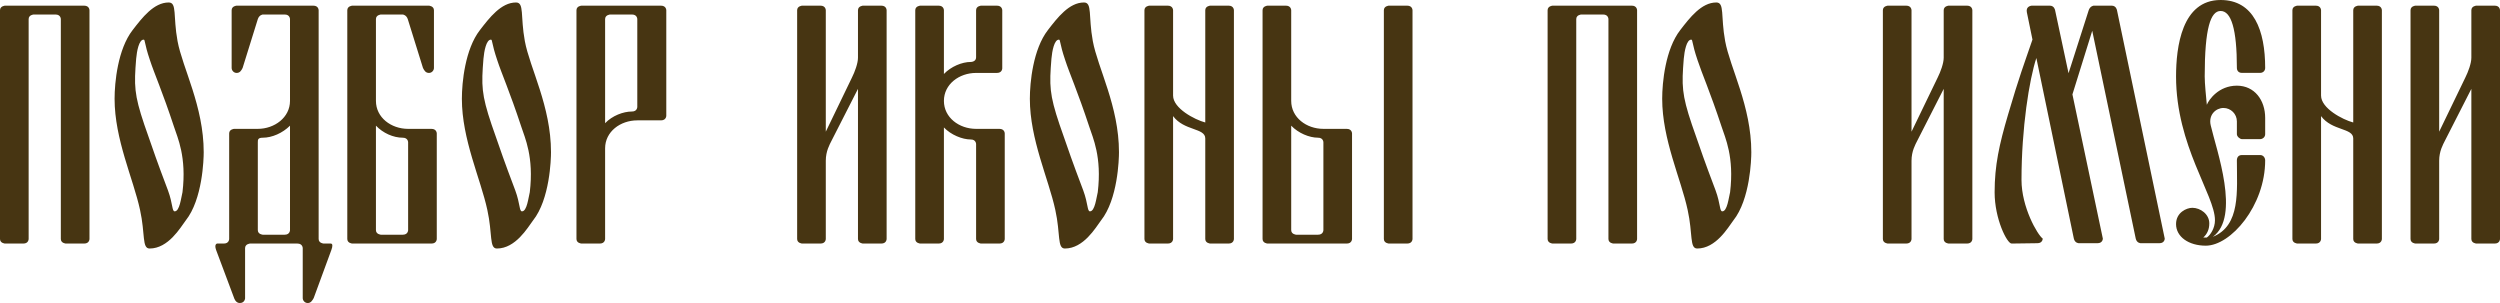 <svg width="495" height="60" viewBox="0 0 495 60" fill="none" xmlns="http://www.w3.org/2000/svg">
<g clip-path="url(#clip0)">
<path d="M5.672 47.314V3.786C5.672 2.945 6.653 2.874 6.653 2.874H10.994C12.045 2.874 12.045 3.786 12.045 3.786V47.314C12.045 48.155 13.025 48.224 13.025 48.224H16.666C17.717 48.224 17.717 47.314 17.717 47.314V2.033C17.717 2.033 17.717 1.122 16.666 1.122H0.981C0.981 1.122 -0 1.192 -0 2.033V47.314C-0 48.155 0.981 48.224 0.981 48.224H4.622C5.671 48.224 5.671 47.314 5.671 47.314H5.672ZM26.259 5.958C23.318 9.744 22.688 16.332 22.688 19.557C22.688 27.617 26.399 35.398 27.729 41.565C28.78 46.332 28.08 49.206 29.62 49.206C33.331 49.206 35.712 45.071 36.763 43.669C40.124 39.463 40.334 31.473 40.334 30.14C40.334 21.029 36.133 13.458 35.152 8.132C34.242 3.155 35.082 0.491 33.401 0.491C30.46 0.491 28.149 3.505 26.259 5.958H26.259ZM29.69 11.916C30.531 14.51 32.141 18.084 34.452 25.093C35.153 27.267 36.973 31.051 36.133 38.061C35.852 39.182 35.573 41.846 34.592 41.846C34.032 41.846 34.242 40.374 33.262 37.71C30.881 31.402 30.671 30.701 28.57 24.673C26.539 18.645 26.539 16.892 26.959 11.636C27.099 10.094 27.519 7.85 28.43 7.85C28.78 7.85 28.5 8.411 29.69 11.916ZM57.42 45.561C57.42 45.561 57.42 46.472 56.37 46.472H52.028C52.028 46.472 51.048 46.401 51.048 45.561V28.177C51.048 27.687 51.048 27.267 52.028 27.267C53.849 27.267 55.95 26.355 57.42 24.883V45.561ZM48.527 59.089V49.135C48.527 48.294 49.508 48.224 49.508 48.224H58.891C59.941 48.224 59.941 49.135 59.941 49.135V59.019C59.941 59.509 60.361 60 60.922 60C61.552 60 61.832 59.509 62.112 59.019L65.613 49.486C65.893 48.715 65.893 48.224 65.473 48.224H64.072C64.072 48.224 63.092 48.154 63.092 47.313V2.033C63.092 2.033 63.092 1.121 62.042 1.121H46.846C46.846 1.121 45.866 1.191 45.866 2.033V13.457C45.866 13.948 46.286 14.439 46.846 14.439C47.477 14.439 47.756 14.019 48.037 13.457L51.048 3.785C51.328 2.943 52.028 2.873 52.028 2.873H56.37C57.42 2.873 57.42 3.785 57.42 3.785V19.976C57.42 23.27 54.339 25.513 51.048 25.513H46.356C46.356 25.513 45.375 25.584 45.375 26.424V47.312C45.375 47.312 45.375 48.223 44.325 48.223H42.995C42.995 48.223 42.365 48.294 42.785 49.485L46.356 59.018C46.356 59.018 46.636 60 47.477 60C48.457 60 48.526 59.088 48.526 59.088L48.527 59.089ZM80.809 45.561C80.809 45.561 80.809 46.472 79.758 46.472H75.417C75.417 46.472 74.436 46.401 74.436 45.561V24.883C75.837 26.355 77.868 27.267 79.758 27.267C80.809 27.267 80.809 28.177 80.809 28.177V45.561ZM84.94 1.122H69.745C69.745 1.122 68.764 1.192 68.764 2.033V47.314C68.764 48.155 69.745 48.224 69.745 48.224H85.43C86.481 48.224 86.481 47.314 86.481 47.314V26.425C86.481 26.425 86.481 25.515 85.43 25.515H80.809C77.448 25.515 74.436 23.272 74.436 19.977V3.786C74.436 2.945 75.417 2.874 75.417 2.874H79.758C79.758 2.874 80.459 2.945 80.739 3.786L83.75 13.459C84.03 14.019 84.31 14.44 84.94 14.44C85.5 14.44 85.921 13.95 85.921 13.459V2.034C85.921 1.193 84.94 1.122 84.94 1.122L84.94 1.122ZM95.023 5.958C92.082 9.744 91.452 16.332 91.452 19.557C91.452 27.617 95.163 35.398 96.493 41.565C97.544 46.332 96.844 49.206 98.384 49.206C102.095 49.206 104.477 45.071 105.527 43.669C108.888 39.463 109.098 31.473 109.098 30.14C109.098 21.029 104.897 13.458 103.916 8.132C103.006 3.155 103.846 0.491 102.165 0.491C99.224 0.491 96.913 3.505 95.023 5.958H95.023ZM98.454 11.916C99.295 14.51 100.905 18.084 103.216 25.093C103.916 27.267 105.737 31.051 104.897 38.061C104.616 39.182 104.337 41.846 103.356 41.846C102.796 41.846 103.006 40.374 102.026 37.71C99.645 31.402 99.435 30.701 97.334 24.673C95.303 18.645 95.303 16.892 95.723 11.636C95.863 10.094 96.283 7.85 97.194 7.85C97.544 7.85 97.264 8.411 98.454 11.916ZM131.926 22.921V2.033C131.926 2.033 131.926 1.122 130.876 1.122H115.121C115.121 1.122 114.14 1.192 114.14 2.033V47.314C114.14 48.155 115.121 48.224 115.121 48.224H118.762C119.812 48.224 119.812 47.314 119.812 47.314V29.369C119.812 26.075 122.823 23.832 126.184 23.832H130.876C131.926 23.832 131.926 22.921 131.926 22.921V22.921ZM125.134 22.08C123.383 22.08 121.213 22.921 119.812 24.392V3.785C119.812 2.944 120.792 2.874 120.792 2.874H125.134C126.184 2.874 126.184 3.785 126.184 3.785V21.168C126.184 21.168 126.184 22.08 125.134 22.08ZM169.879 17.593V47.313C169.879 48.154 170.859 48.224 170.859 48.224H174.5C175.551 48.224 175.551 47.313 175.551 47.313V2.033C175.551 2.033 175.551 1.121 174.5 1.121H170.859C170.859 1.121 169.879 1.191 169.879 2.033V11.425C169.879 12.547 169.249 14.228 168.689 15.35L163.507 26.075V2.033C163.507 2.033 163.507 1.121 162.457 1.121H158.816C158.816 1.121 157.835 1.191 157.835 2.033V47.313C157.835 48.154 158.816 48.224 158.816 48.224H162.457C163.507 48.224 163.507 47.313 163.507 47.313V31.822C163.507 29.93 164.278 28.598 164.628 27.897L169.88 17.593H169.879ZM192.217 27.616C193.267 27.616 193.267 28.528 193.267 28.528V47.313C193.267 48.154 194.247 48.224 194.247 48.224H197.888C198.939 48.224 198.939 47.313 198.939 47.313V26.425C198.939 26.425 198.939 25.514 197.888 25.514H193.267C189.906 25.514 186.894 23.271 186.894 19.977C186.894 16.682 189.906 14.439 193.267 14.439H197.398C198.448 14.439 198.448 13.528 198.448 13.528V2.033C198.448 2.033 198.448 1.122 197.398 1.122H194.247C194.247 1.122 193.266 1.192 193.266 2.033V11.356C193.266 12.267 192.216 12.267 192.216 12.267C190.465 12.267 188.295 13.178 186.894 14.65V2.033C186.894 2.033 186.894 1.122 185.844 1.122H182.203C182.203 1.122 181.222 1.192 181.222 2.033V47.314C181.222 48.155 182.203 48.224 182.203 48.224H185.844C186.894 48.224 186.894 47.314 186.894 47.314V25.234C188.295 26.706 190.535 27.617 192.216 27.617L192.217 27.616ZM207.482 5.958C204.541 9.743 203.911 16.331 203.911 19.556C203.911 27.616 207.622 35.397 208.952 41.565C210.003 46.331 209.303 49.206 210.843 49.206C214.554 49.206 216.935 45.07 217.986 43.668C221.347 39.462 221.557 31.472 221.557 30.14C221.557 21.028 217.356 13.457 216.375 8.131C215.465 3.154 216.304 0.49 214.624 0.49C211.683 0.49 209.372 3.505 207.481 5.958H207.482ZM210.913 11.916C211.753 14.509 213.364 18.083 215.675 25.093C216.375 27.266 218.196 31.051 217.356 38.06C217.075 39.182 216.795 41.845 215.815 41.845C215.255 41.845 215.465 40.373 214.485 37.71C212.103 31.402 211.894 30.7 209.793 24.673C207.762 18.645 207.762 16.892 208.182 11.635C208.322 10.093 208.742 7.85 209.653 7.85C210.003 7.85 209.723 8.41 210.913 11.916ZM238.643 27.406V47.313C238.643 48.154 239.623 48.224 239.623 48.224H243.264C244.315 48.224 244.315 47.313 244.315 47.313V2.033C244.315 2.033 244.315 1.121 243.264 1.121H239.623C239.623 1.121 238.643 1.191 238.643 2.033V24.252C236.542 23.692 232.27 21.449 232.27 18.925V2.033C232.27 2.033 232.27 1.121 231.221 1.121H227.579C227.579 1.121 226.599 1.191 226.599 2.033V47.313C226.599 48.154 227.579 48.224 227.579 48.224H231.221C232.27 48.224 232.27 47.313 232.27 47.313V22.99C234.441 25.934 238.643 25.304 238.643 27.407V27.406ZM266.652 25.513H262.031C258.67 25.513 255.658 23.27 255.658 19.976V2.033C255.658 2.033 255.658 1.121 254.608 1.121H250.967C250.967 1.121 249.987 1.191 249.987 2.033V47.313C249.987 48.154 250.967 48.224 250.967 48.224H266.653C267.703 48.224 267.703 47.313 267.703 47.313V26.425C267.703 26.425 267.703 25.514 266.653 25.514L266.652 25.513ZM274.005 2.032V47.312C274.005 48.154 274.986 48.223 274.986 48.223H278.627C279.677 48.223 279.677 47.312 279.677 47.312V2.032C279.677 2.032 279.677 1.12 278.627 1.12H274.986C274.986 1.12 274.005 1.191 274.005 2.032ZM255.659 24.883C257.06 26.355 259.23 27.266 260.981 27.266C262.032 27.266 262.032 28.177 262.032 28.177V45.56C262.032 45.56 262.032 46.471 260.981 46.471H256.64C256.64 46.471 255.659 46.401 255.659 45.56V24.883ZM312.098 47.312V3.785C312.098 2.943 313.079 2.873 313.079 2.873H317.42C318.471 2.873 318.471 3.785 318.471 3.785V47.312C318.471 48.154 319.451 48.223 319.451 48.223H323.092C324.143 48.223 324.143 47.312 324.143 47.312V2.032C324.143 2.032 324.143 1.12 323.092 1.12H307.407C307.407 1.12 306.426 1.191 306.426 2.032V47.312C306.426 48.154 307.407 48.223 307.407 48.223H311.048C312.097 48.223 312.097 47.312 312.097 47.312H312.098ZM332.685 5.957C329.744 9.743 329.114 16.331 329.114 19.555C329.114 27.616 332.825 35.397 334.155 41.564C335.206 46.331 334.506 49.205 336.046 49.205C339.757 49.205 342.139 45.069 343.189 43.668C346.55 39.462 346.76 31.471 346.76 30.139C346.76 21.027 342.559 13.457 341.578 8.13C340.668 3.154 341.508 0.49 339.827 0.49C336.886 0.49 334.575 3.504 332.685 5.957H332.685ZM336.116 11.915C336.957 14.508 338.567 18.083 340.878 25.092C341.578 27.265 343.399 31.05 342.559 38.059C342.278 39.181 341.999 41.845 341.018 41.845C340.458 41.845 340.668 40.373 339.688 37.709C337.307 31.401 337.097 30.7 334.996 24.672C332.965 18.644 332.965 16.891 333.385 11.634C333.525 10.093 333.945 7.849 334.856 7.849C335.206 7.849 334.926 8.41 336.116 11.915ZM384.853 17.593V47.312C384.853 48.154 385.833 48.223 385.833 48.223H389.474C390.525 48.223 390.525 47.312 390.525 47.312V2.032C390.525 2.032 390.525 1.12 389.474 1.12H385.833C385.833 1.12 384.853 1.191 384.853 2.032V11.424C384.853 12.546 384.223 14.228 383.663 15.35L378.481 26.074V2.032C378.481 2.032 378.481 1.12 377.431 1.12H373.79C373.79 1.12 372.809 1.191 372.809 2.032V47.312C372.809 48.154 373.79 48.223 373.79 48.223H377.431C378.481 48.223 378.481 47.312 378.481 47.312V31.822C378.481 29.929 379.252 28.597 379.602 27.896L384.854 17.593H384.853ZM414.263 6.097L422.876 47.242C423.086 48.154 423.856 48.154 423.856 48.154H427.567C428.618 48.154 428.618 47.242 428.618 47.242L419.164 2.032C419.164 2.032 419.024 1.12 418.114 1.12H414.543C414.543 1.12 413.843 1.191 413.562 2.032L409.571 14.497L406.91 2.032C406.91 2.032 406.77 1.12 405.86 1.12H402.288C402.288 1.12 401.098 1.191 401.308 2.382L402.428 7.838C400.748 12.745 399.838 15.058 397.597 22.687C395.846 28.632 394.935 32.757 394.935 38.084C394.935 43.329 397.386 48.224 398.297 48.224L403.408 48.154C404.459 48.154 404.459 47.242 404.459 47.242C403.408 46.471 400.257 41.016 400.257 35.63C400.257 25.338 401.797 15.747 403.198 11.483L410.62 47.242C410.831 48.154 411.601 48.154 411.601 48.154H415.313C416.362 48.154 416.362 47.242 416.362 47.242L410.341 18.691L414.262 6.098L414.263 6.097ZM436.741 48.644C441.712 48.644 448.504 40.724 448.504 31.752C448.504 31.261 448.154 30.7 447.524 30.7H443.883C443.253 30.7 442.902 31.121 442.902 31.752C442.902 37.85 443.673 44.649 438.141 46.892C443.673 42.897 438.842 29.719 437.721 24.812C437.23 22.709 438.771 21.377 440.242 21.377C441.712 21.377 442.903 22.569 442.903 24.041V26.565C442.903 27.055 443.533 27.546 443.884 27.546H447.525C447.944 27.546 448.505 27.196 448.505 26.565V23.341C448.505 19.836 446.404 16.962 442.903 16.962C439.332 16.962 437.372 19.695 436.951 20.747C436.811 19.275 436.531 16.542 436.531 15.14C436.531 5.479 437.721 2.173 439.682 2.173C441.783 2.173 442.903 5.759 442.903 13.446C442.903 14.007 443.253 14.428 443.884 14.428H447.525C448.015 14.428 448.505 14.077 448.505 13.446C448.505 6.04 446.264 -9.15527e-05 439.682 -9.15527e-05C431.98 -9.15527e-05 430.859 9.357 430.859 15.14C430.859 28.878 438.562 38.621 438.562 43.598C438.562 45.21 437.651 46.541 436.951 47.032H436.25C437.02 46.331 437.441 45.42 437.441 44.229C437.441 42.407 435.69 41.145 434.079 41.145C432.959 41.145 430.858 42.056 430.858 44.369C430.858 46.892 433.379 48.644 436.741 48.644ZM465.941 27.406V47.313C465.941 48.154 466.921 48.224 466.921 48.224H470.562C471.612 48.224 471.612 47.313 471.612 47.313V2.033C471.612 2.033 471.612 1.121 470.562 1.121H466.921C466.921 1.121 465.941 1.191 465.941 2.033V24.252C463.84 23.692 459.568 21.449 459.568 18.925V2.033C459.568 2.033 459.568 1.121 458.518 1.121H454.877C454.877 1.121 453.896 1.191 453.896 2.033V47.313C453.896 48.154 454.877 48.224 454.877 48.224H458.518C459.568 48.224 459.568 47.313 459.568 47.313V22.99C461.739 25.934 465.941 25.304 465.941 27.407V27.406ZM489.329 17.593V47.312C489.329 48.154 490.309 48.223 490.309 48.223H493.95C495 48.223 495 47.312 495 47.312V2.032C495 2.032 495 1.12 493.95 1.12H490.309C490.309 1.12 489.329 1.191 489.329 2.032V11.424C489.329 12.546 488.698 14.228 488.138 15.35L482.956 26.074V2.032C482.956 2.032 482.956 1.12 481.907 1.12H478.266C478.266 1.12 477.285 1.191 477.285 2.032V47.312C477.285 48.154 478.266 48.223 478.266 48.223H481.907C482.956 48.223 482.956 47.312 482.956 47.312V31.822C482.956 29.929 483.727 28.597 484.077 27.896L489.329 17.593H489.329Z" fill="#473512"/>
</g>
<defs>
<clipPath id="clip0">
<rect width="495" height="60" fill="white"/>
</clipPath>
</defs>
</svg>
